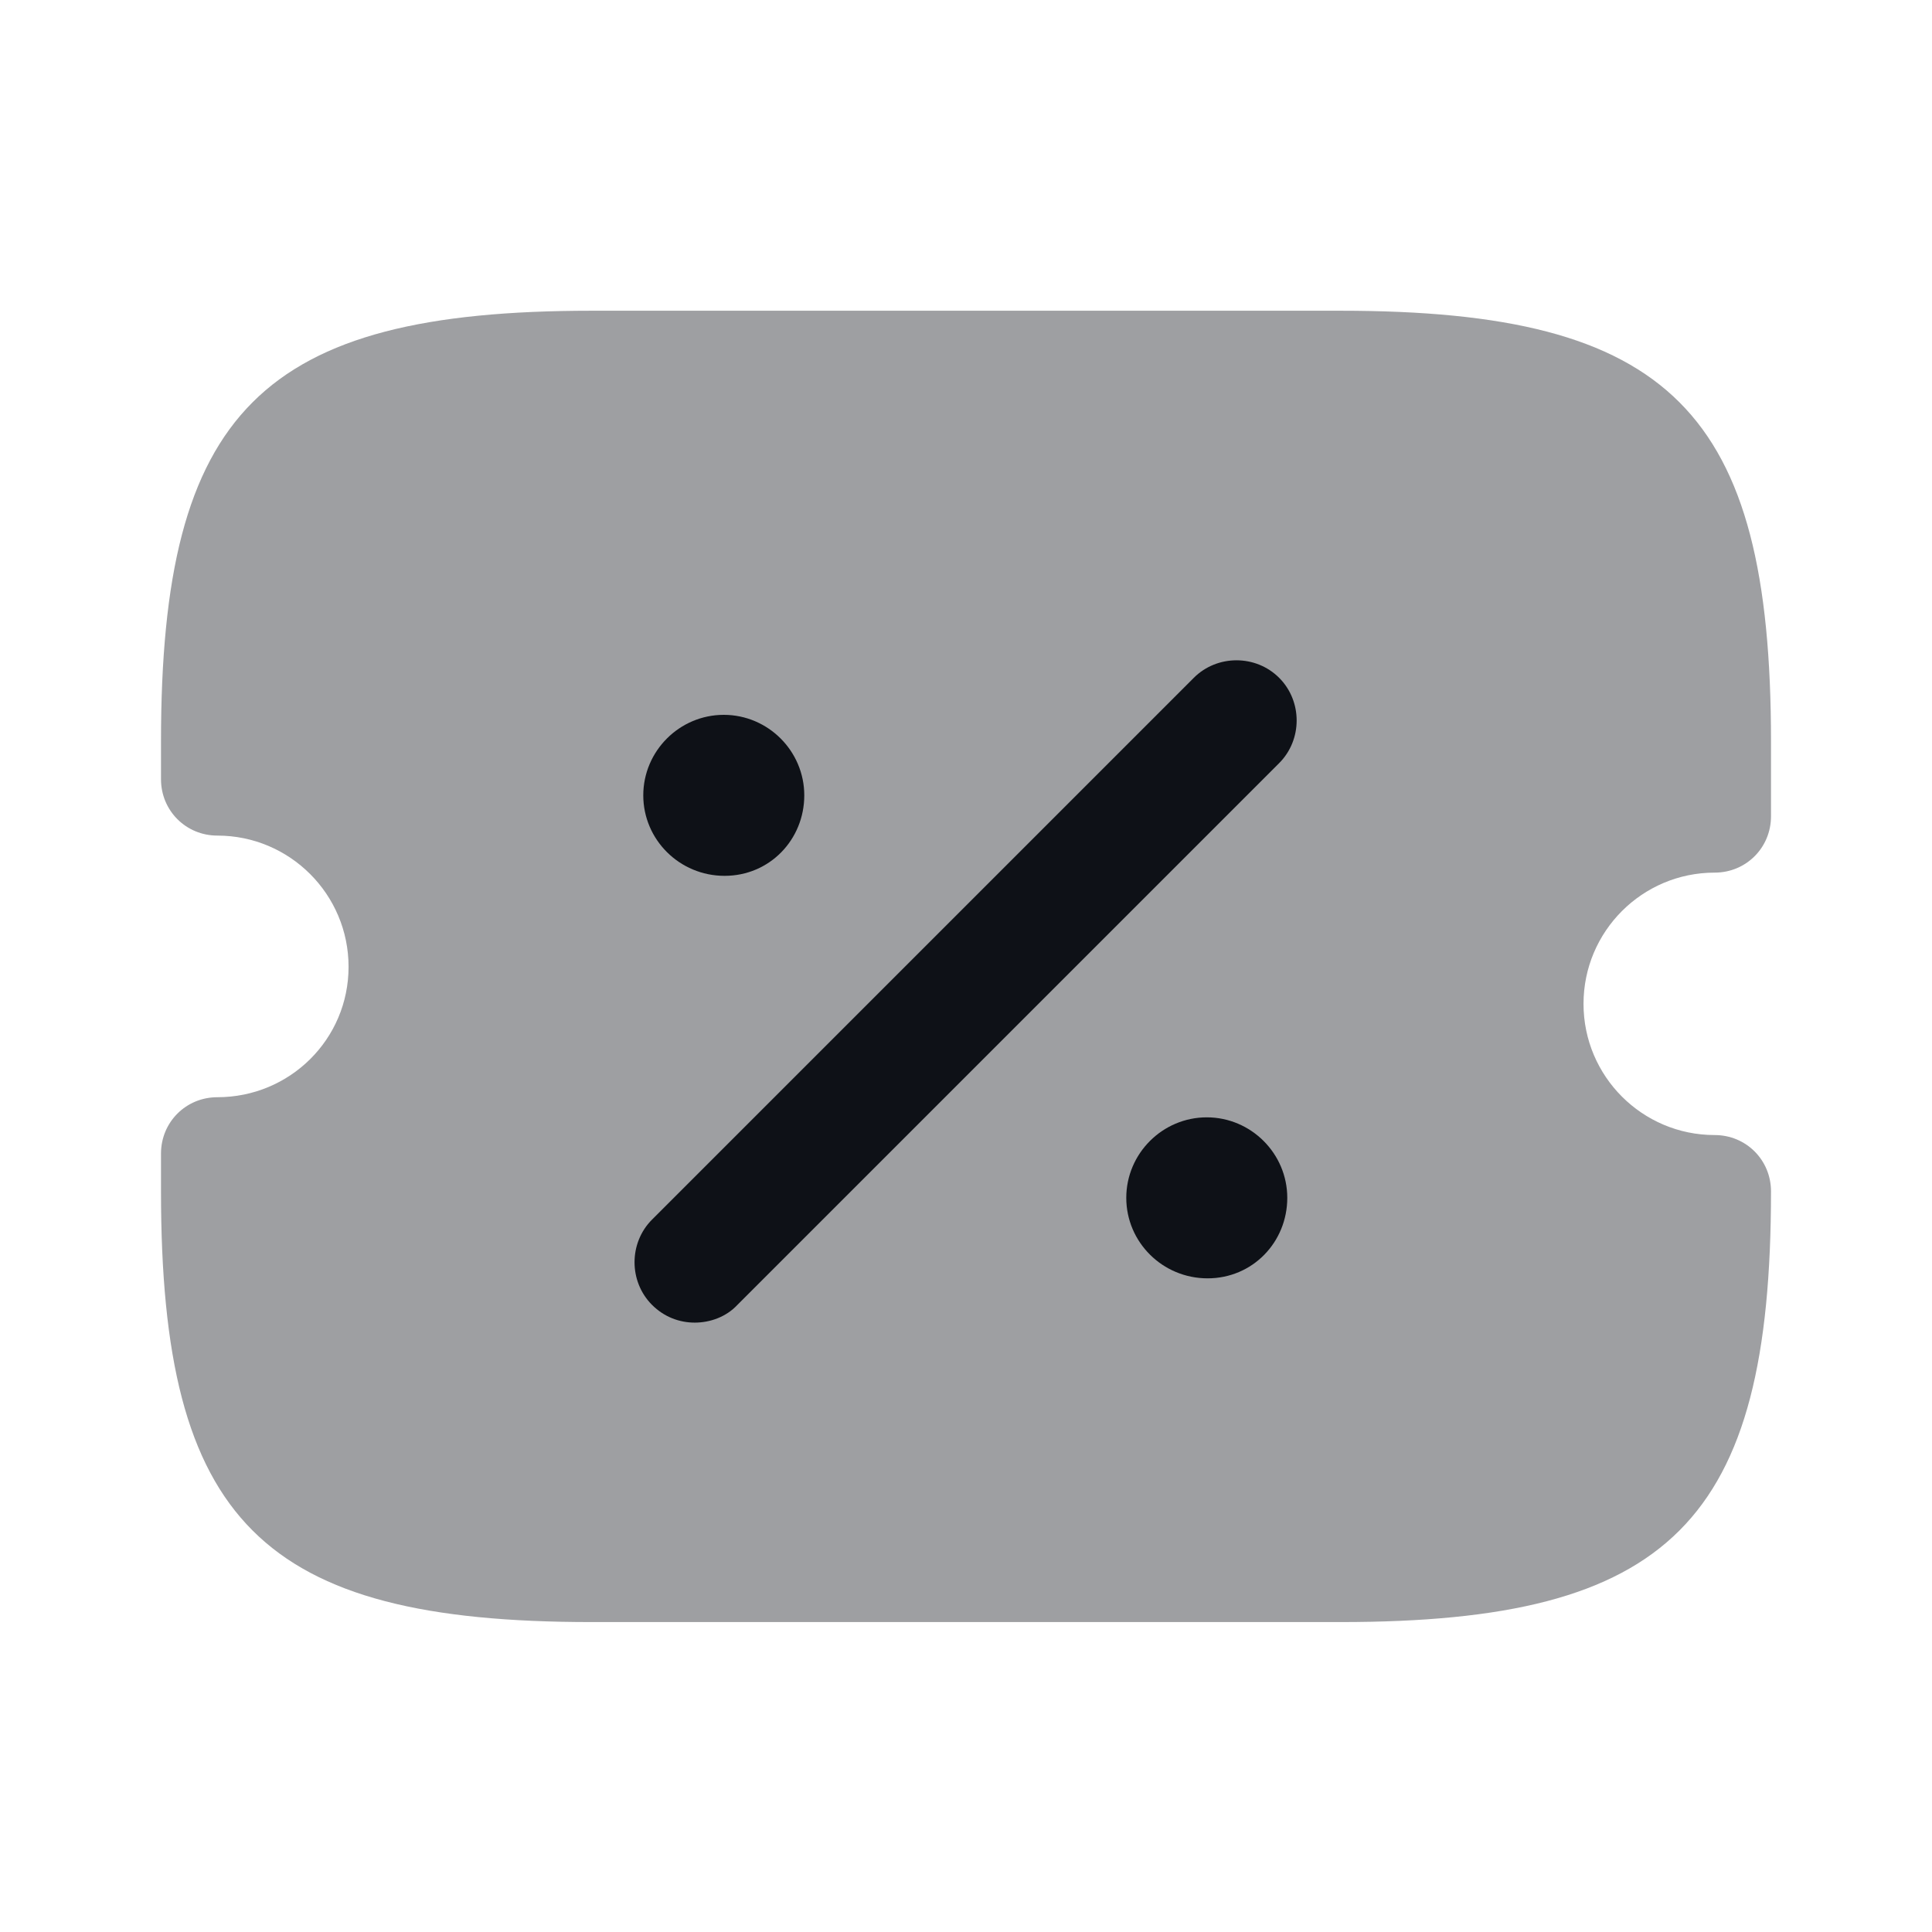 <svg width="24" height="24" viewBox="0 0 24 24" fill="none" xmlns="http://www.w3.org/2000/svg">
<path opacity="0.4" d="M21.3 10.84C21.691 10.84 22 10.53 22 10.14V9.21C22 5.11 20.75 3.86 16.651 3.86H7.35C3.25 3.86 2 5.11 2 9.21V9.68C2 10.07 2.31 10.38 2.7 10.38C3.6 10.38 4.33 11.11 4.33 12.01C4.33 12.91 3.6 13.63 2.7 13.63C2.31 13.63 2 13.94 2 14.33V14.8C2 18.9 3.25 20.15 7.35 20.15H16.651C20.75 20.15 22 18.9 22 14.8C22 14.41 21.691 14.1 21.3 14.1C20.401 14.1 19.671 13.37 19.671 12.47C19.671 11.57 20.401 10.84 21.3 10.84Z" fill="#0E1117"/>
<path d="M15.001 15.88C14.441 15.88 13.991 15.43 13.991 14.88C13.991 14.33 14.441 13.88 14.991 13.88C15.541 13.88 15.991 14.33 15.991 14.88C15.991 15.43 15.561 15.88 15.001 15.88Z" fill="#0E1117"/>
<path d="M9.001 10.88C8.441 10.88 7.991 10.43 7.991 9.88C7.991 9.33 8.441 8.88 8.991 8.88C9.541 8.88 9.991 9.33 9.991 9.88C9.991 10.43 9.561 10.88 9.001 10.88Z" fill="#0E1117"/>
<path d="M8.63 16.43C8.44 16.43 8.25 16.36 8.1 16.21C7.81 15.92 7.81 15.44 8.1 15.15L14.83 8.42C15.12 8.13 15.6 8.13 15.89 8.42C16.18 8.71 16.18 9.19 15.89 9.48L9.16 16.21C9.02 16.36 8.82 16.43 8.63 16.43Z" fill="#0E1117"/>
</svg>
